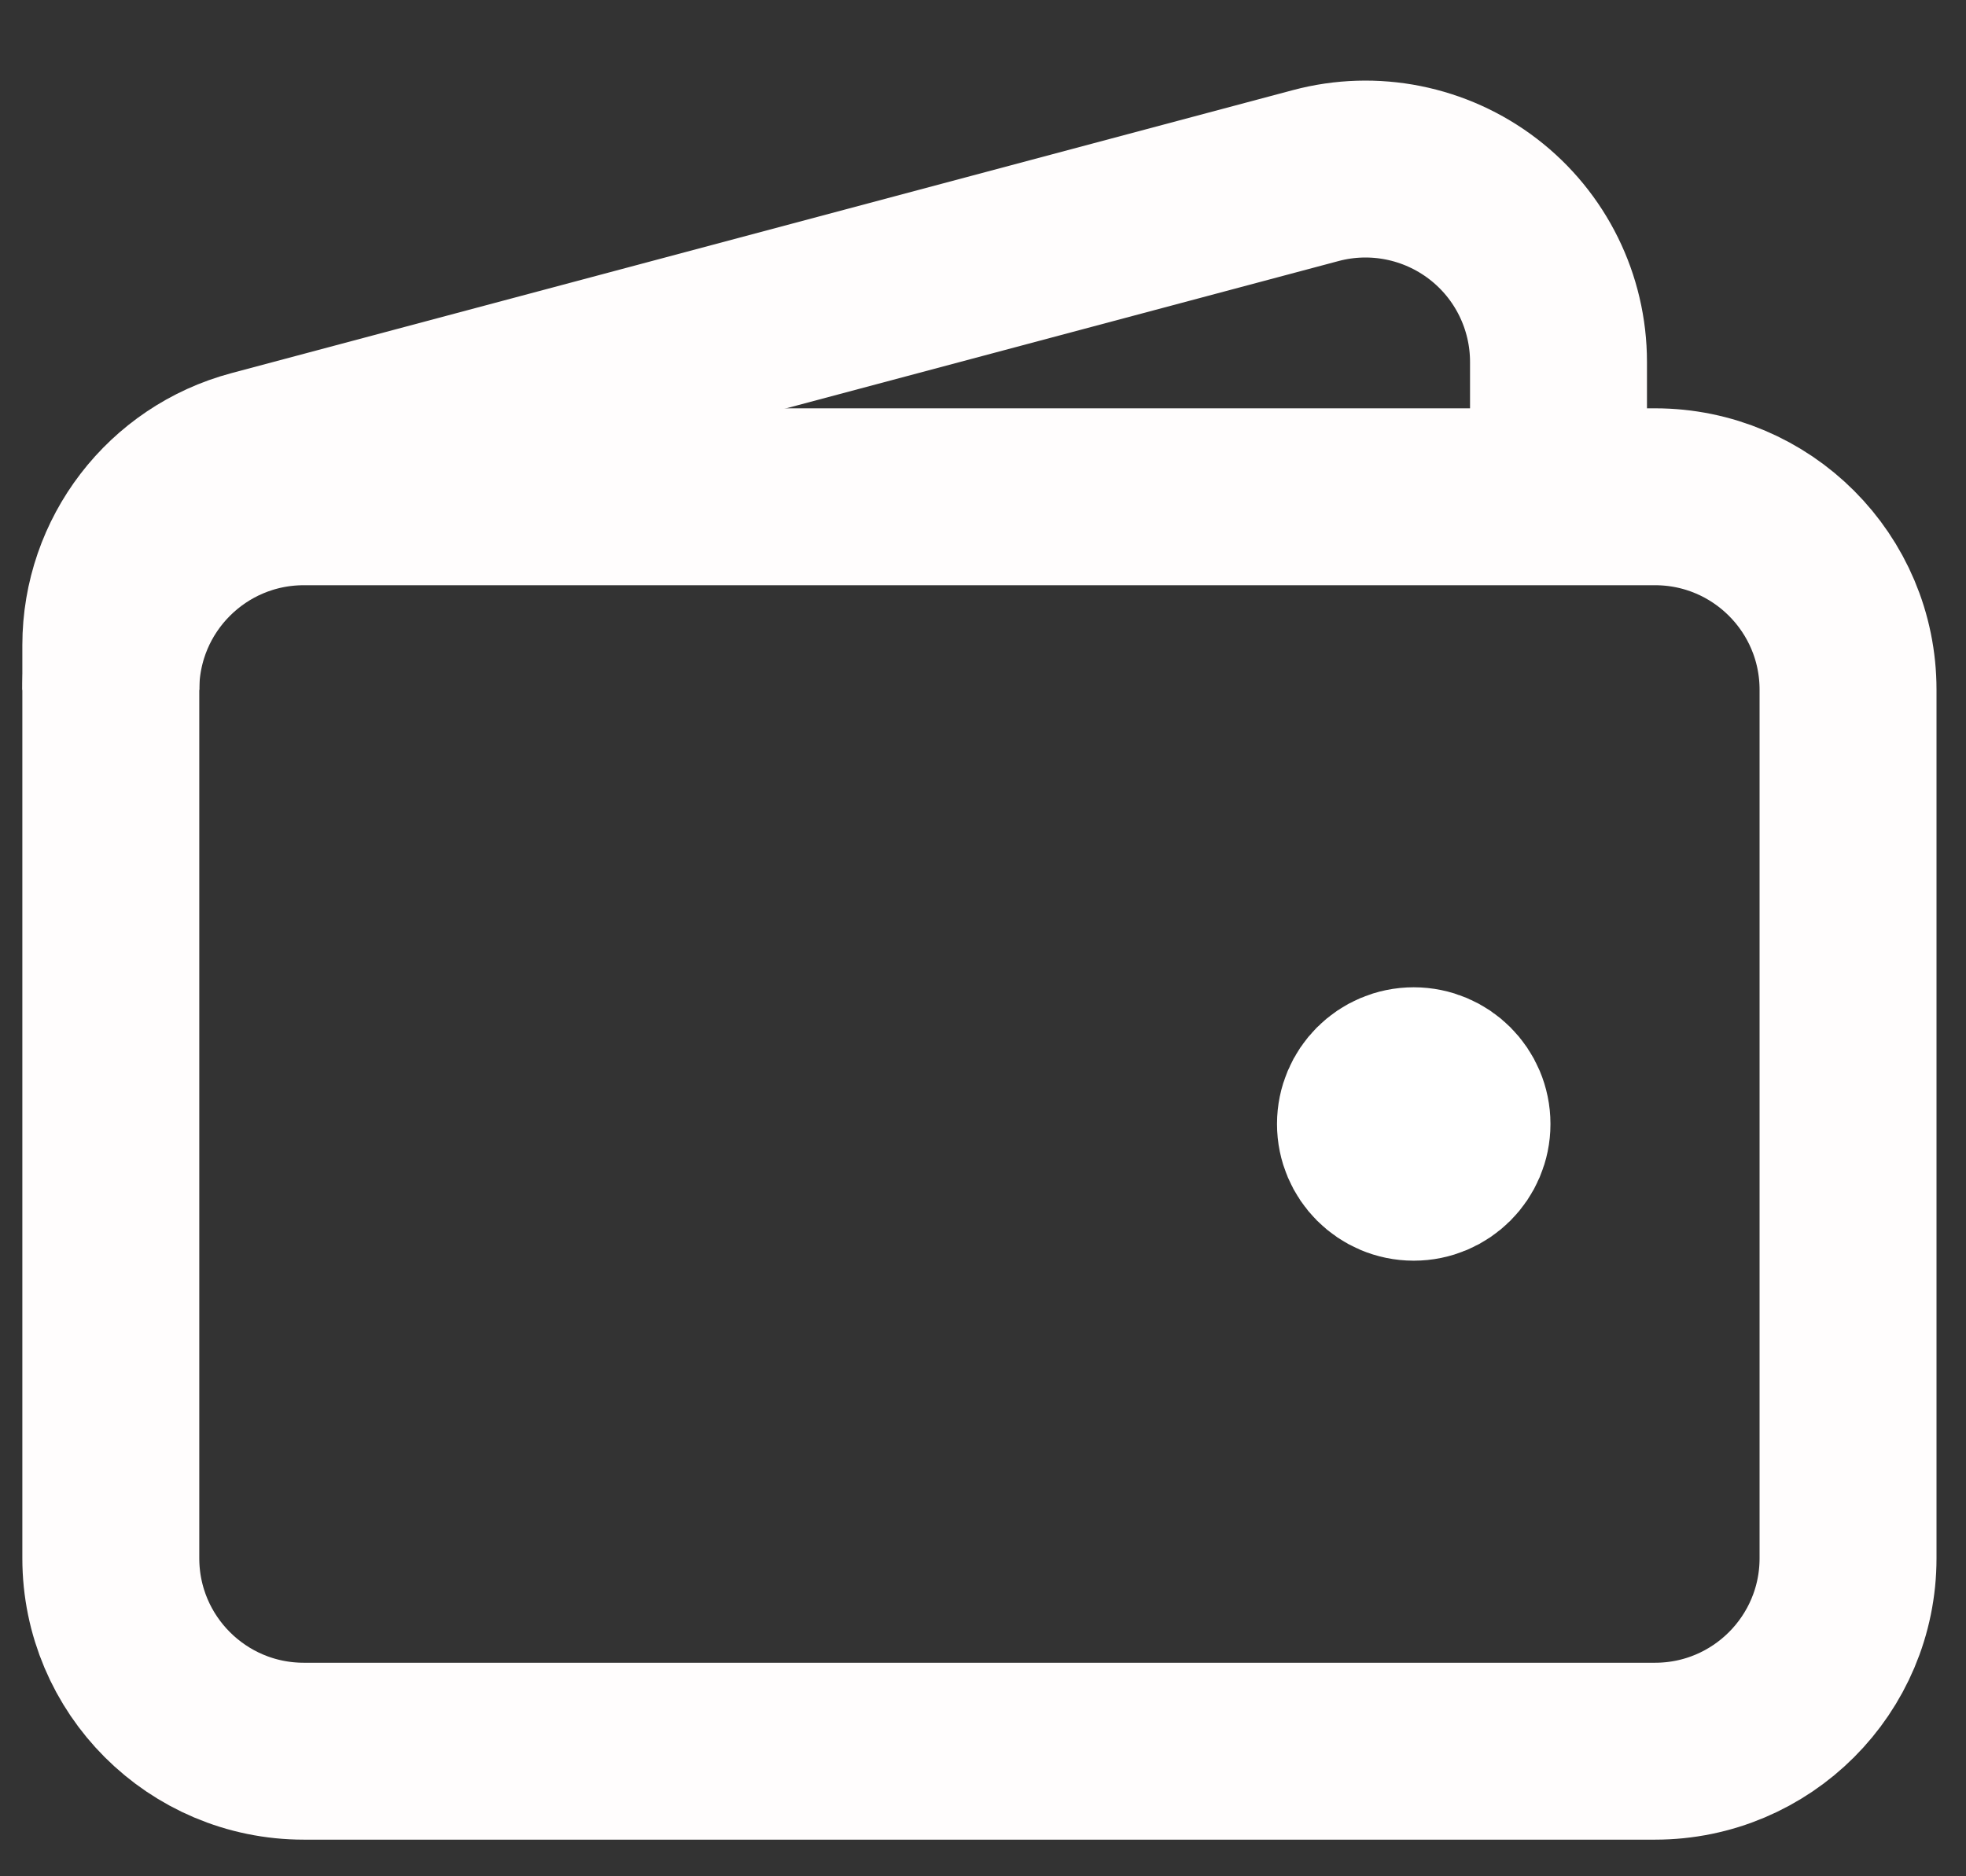 <svg height="21" viewBox="0 0 22 21" width="22" xmlns="http://www.w3.org/2000/svg"><rect x="0" y="0" width="22" height="21" fill="#333333" stroke="none"/><g fill="none" fill-rule="evenodd"><path d="m-2-2h25.92v25.92h-25.92z"/><g stroke-width="1.98" transform="translate(1.24 1.888)"><path d="m17.28 17.712h-15.12c-1.193 0-2.16-.967-2.16-2.16v-9.72c0-1.193.967-2.16 2.16-2.16h15.12c1.193 0 2.16.967 2.16 2.16v9.72c0 1.193-.967 2.16-2.16 2.16z" stroke="#fffdfd"/><path d="m14.58 11.232c-.298 0-.54-.242-.54-.54s.242-.54.54-.54.54.242.54.54-.242.54-.54.54z" fill="#fff" fill-rule="nonzero" stroke="#fff" stroke-linecap="round" stroke-linejoin="round"/><path d="m16.2 3.672v-1.509c-0-.671-.312-1.304-.844-1.712s-1.224-.547-1.872-.374l-11.88 3.168c-.946.252-1.604 1.109-1.604 2.088v.5" stroke="#fffdfd"/></g></g></svg>